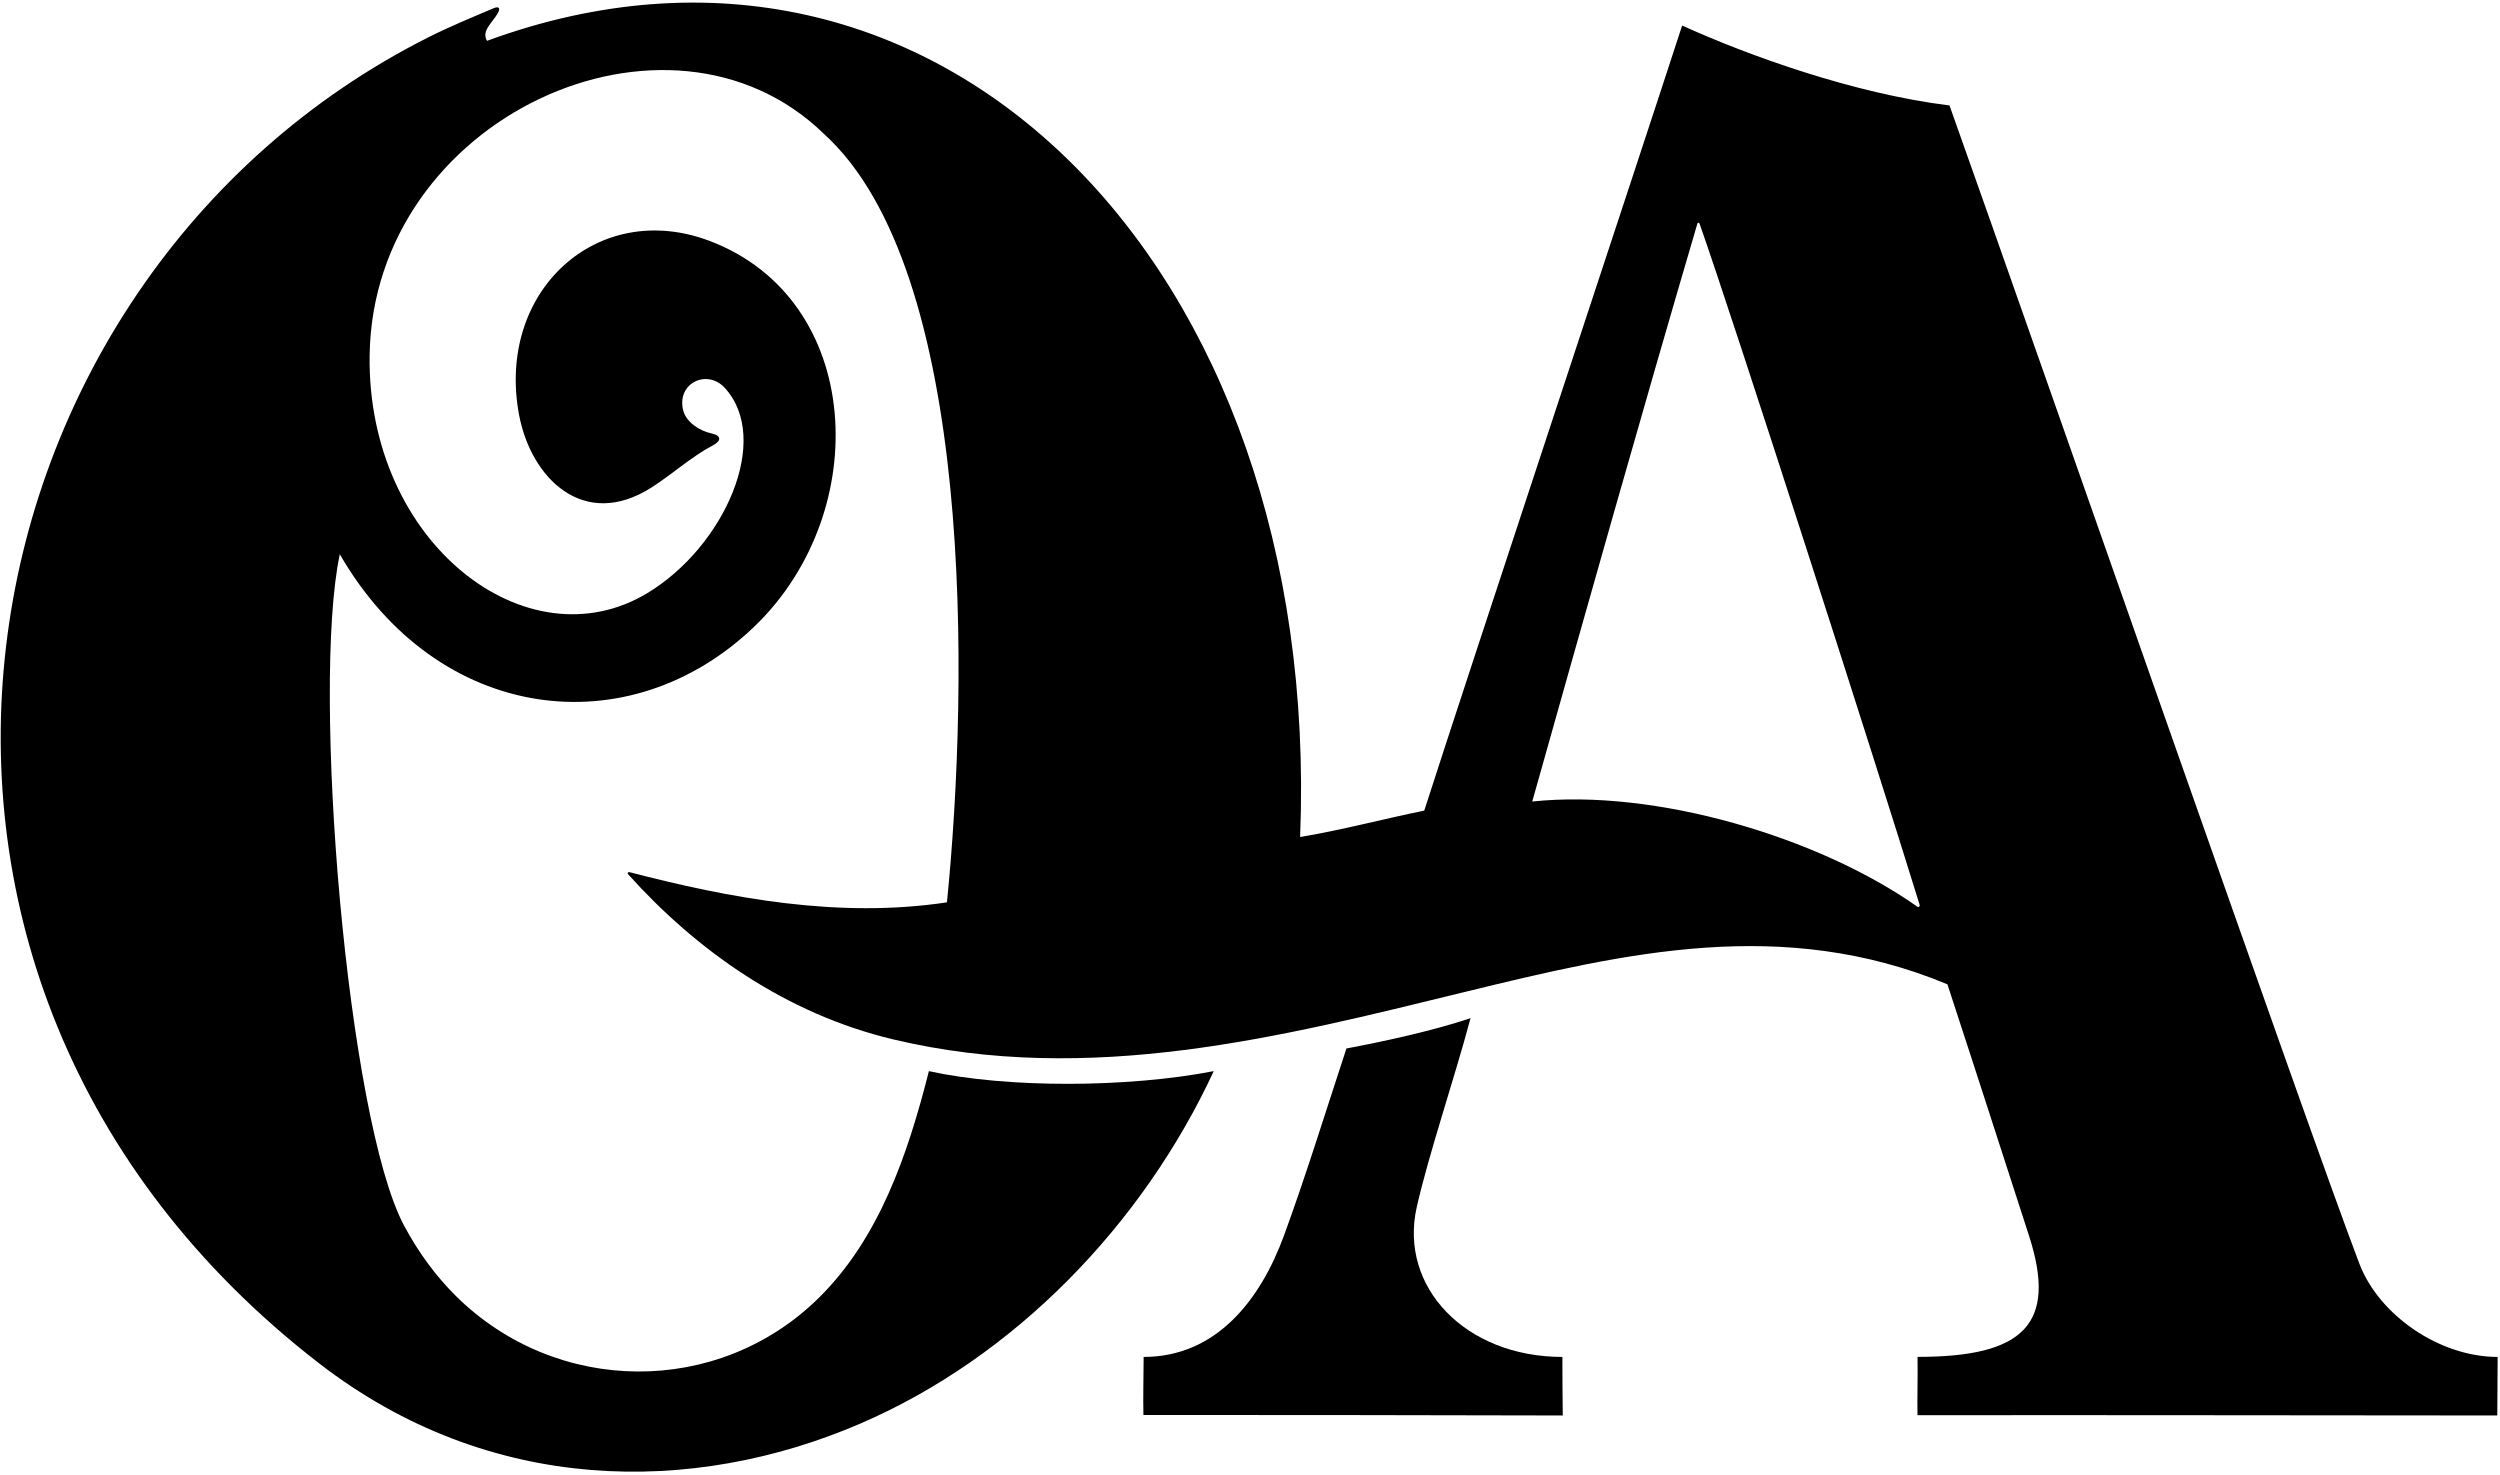 <?xml version="1.0" encoding="UTF-8"?>
<svg xmlns="http://www.w3.org/2000/svg" xmlns:xlink="http://www.w3.org/1999/xlink" width="439pt" height="259pt" viewBox="0 0 439 259" version="1.1">
<g id="surface1">
<path style=" stroke:none;fill-rule:nonzero;fill:rgb(0%,0%,0%);fill-opacity:1;" d="M 414.32 221.938 C 405.633 199.242 358.398 63.625 342.332 18.516 C 325.465 16.453 306.773 9.656 295.383 4.484 C 288.184 26.688 257.539 119.164 250.098 142.344 C 242.902 143.809 235.621 145.762 228.301 146.98 C 232.293 46.344 164.422 -21.789 85.52 7.168 C 84.488 5.477 86.422 4.004 87.363 2.41 C 88.016 1.312 87.496 1.094 86.66 1.449 C 82.695 3.137 78.832 4.727 75.125 6.598 C -9.062 49.094 -31.832 171.562 56.082 239.438 C 86.043 262.57 121.66 262.605 150.934 250.043 C 178.18 238.348 200.668 214.973 213.133 188.094 C 198.004 191.023 176.859 191.105 163.113 188.094 C 159.371 202.898 154.336 217.457 143.848 227.84 C 126.164 245.344 97.715 245.09 80.027 227.547 C 76.648 224.195 73.59 220.129 70.984 215.27 C 61 196.656 54.656 120.953 59.668 97.328 C 76.859 127.098 110.547 131.133 132.52 109.969 C 153.422 89.84 151.703 52.535 124.574 42.293 C 104.945 34.883 87.059 51.113 91.152 72.871 C 93.242 83.965 102.508 93.191 114.406 85.602 C 118.02 83.301 121.473 80.152 125.156 78.223 C 126.707 77.41 126.699 76.492 124.977 76.121 C 122.727 75.641 120.465 74.055 119.969 72.066 C 118.773 67.262 124.164 64.738 127.262 68.102 C 135.547 77.102 127.25 95.949 113.684 104.145 C 92.582 116.891 64.434 95.367 64.906 62.398 C 65.508 20.57 117.438 -3.012 144.691 23.516 C 171.16 47.555 170.137 119.918 166.285 158.449 C 147.281 161.336 128.039 157.699 110.547 153.152 C 110.297 153.09 110.117 153.316 110.277 153.496 C 122.27 166.859 137.961 178.012 156.828 182.512 C 191.379 190.75 225.195 182.012 256.93 174.258 C 285.613 167.25 313.059 160.836 341.965 172.844 C 346.945 188.016 351.438 202.004 356.289 216.98 C 361.336 232.566 355.305 238.293 336.719 238.266 C 336.777 242.375 336.652 245.344 336.711 248.512 C 370.551 248.469 406.344 248.547 438.523 248.559 C 438.523 245.387 438.586 241.57 438.586 238.277 C 428.367 238.277 417.766 230.945 414.32 221.938 Z M 336.719 159.234 C 319.262 146.93 290.602 138.469 269.062 140.746 C 278.691 106.562 288.035 73.379 298.066 39.242 C 298.125 39.055 298.375 39.074 298.449 39.285 C 304.566 56.676 329.008 132.691 337.078 158.855 C 337.164 159.133 336.926 159.379 336.719 159.234 "/>
<path style=" stroke:none;fill-rule:nonzero;fill:rgb(0%,0%,0%);fill-opacity:1;" d="M 274.355 238.277 C 257.32 238.277 245.613 225.984 248.781 211.965 C 250.871 202.699 255.395 189.406 258.227 178.793 C 251.637 180.988 243.512 182.773 236.434 184.113 C 232.504 196.086 229.281 206.531 225.461 216.98 C 221.363 228.168 213.641 238.277 200.824 238.277 C 200.809 241.379 200.711 245.801 200.785 248.469 C 225.23 248.48 248.953 248.48 274.422 248.559 C 274.395 245.785 274.344 242.219 274.355 238.277 "/>
</g>
</svg>
